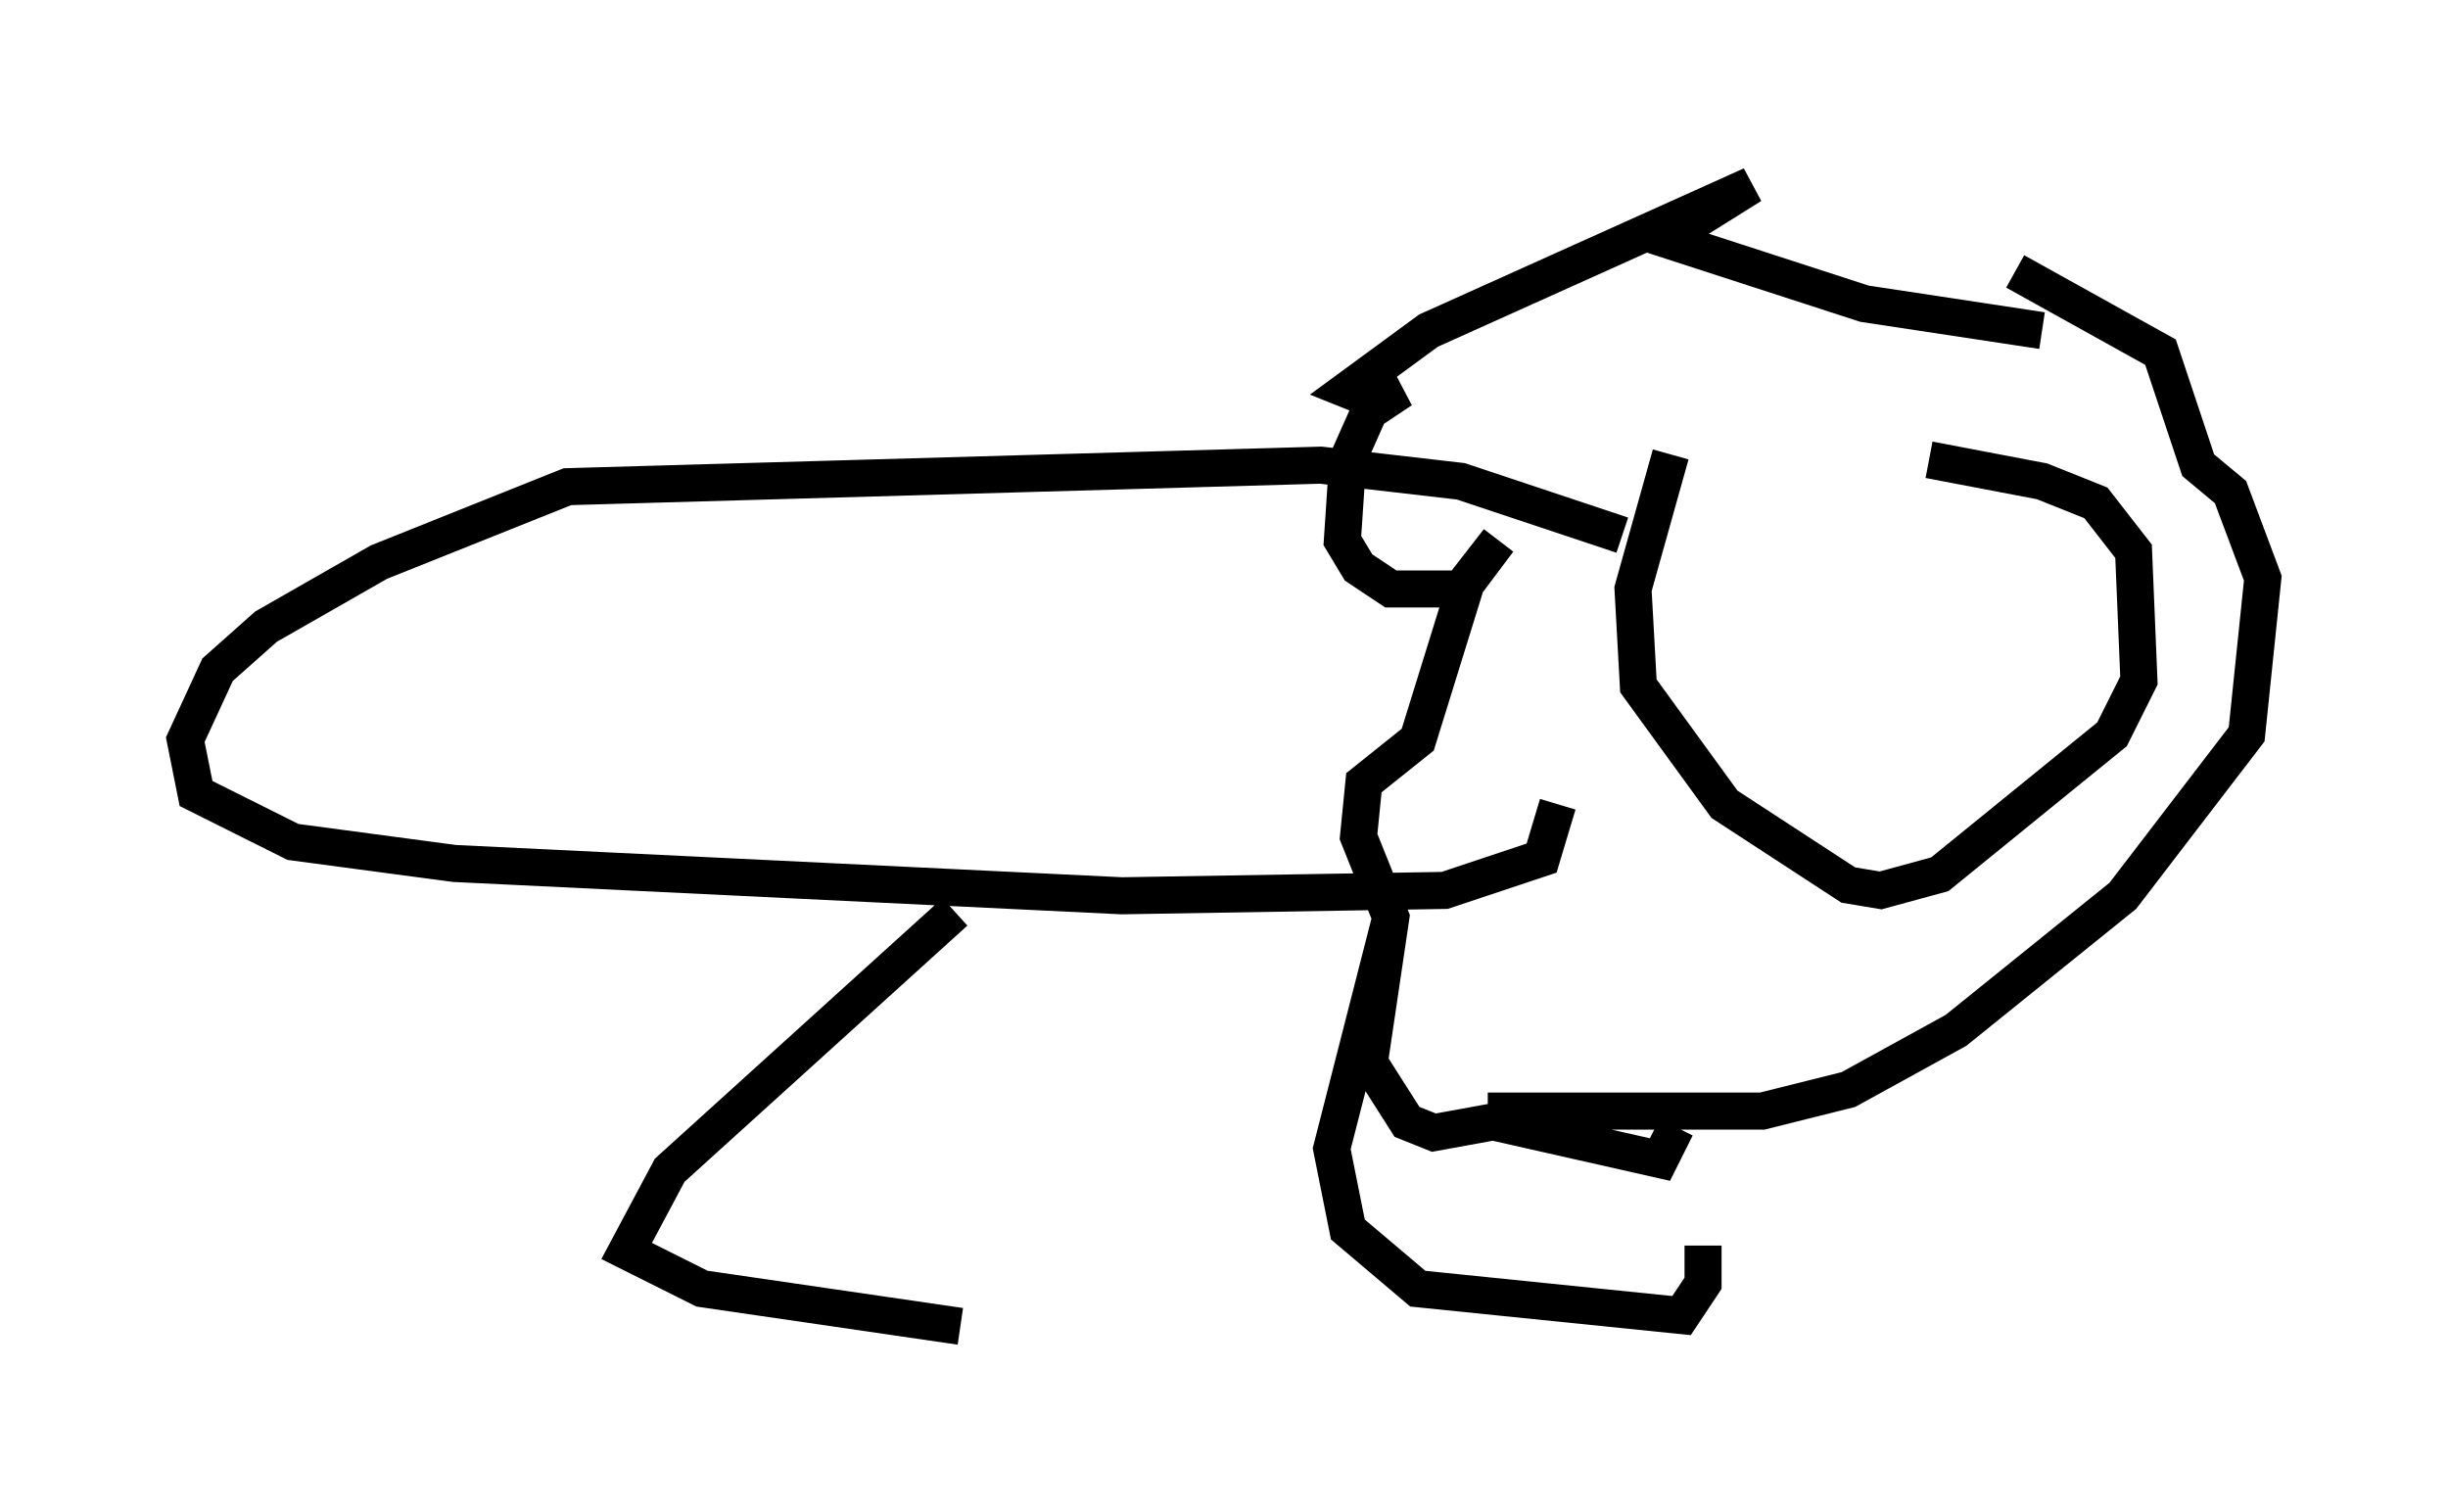 <?xml version="1.0" encoding="utf-8" ?>
<svg baseProfile="full" height="40.793" version="1.1" width="66.067" xmlns="http://www.w3.org/2000/svg" xmlns:ev="http://www.w3.org/2001/xml-events" xmlns:xlink="http://www.w3.org/1999/xlink"><defs /><rect fill="white" height="40.793" width="66.067" x="0" y="0" /><path d="M47.994, 12.553 m4.067, -0.145 l3.05, 0.581 1.453, 0.581 l1.017, 1.307 0.145, 3.486 l-0.726, 1.453 -4.648, 3.777 l-1.598, 0.436 -0.872, -0.145 l-3.341, -2.179 -2.324, -3.196 l-0.145, -2.615 1.017, -3.631 m10.022, -3.341 l-4.793, -0.726 -5.374, -1.743 l2.324, -1.453 -8.715, 3.922 l-2.179, 1.598 0.726, 0.291 l0.726, -0.291 -0.872, 0.581 l-0.581, 1.307 -0.145, 2.179 l0.436, 0.726 0.872, 0.581 l1.888, 0.0 1.017, -1.307 l-0.872, 1.162 -1.307, 4.212 l-1.453, 1.162 -0.145, 1.453 l0.872, 2.179 -0.581, 3.922 l1.017, 1.598 0.726, 0.291 l1.598, -0.291 4.503, 1.017 l0.436, -0.872 m9.151, -23.095 l3.922, 2.179 1.017, 3.05 l0.872, 0.726 0.872, 2.324 l-0.436, 4.212 -3.341, 4.358 l-4.503, 3.631 -2.905, 1.598 l-2.324, 0.581 -7.408, 0.0 m3.631, -15.542 l-4.358, -1.453 -3.777, -0.436 l-20.335, 0.581 -5.084, 2.034 l-3.05, 1.743 -1.307, 1.162 l-0.872, 1.888 0.291, 1.453 l2.615, 1.307 4.358, 0.581 l18.011, 0.872 8.715, -0.145 l2.615, -0.872 0.436, -1.453 m-4.503, 3.05 l-1.598, 6.246 0.436, 2.179 l1.888, 1.598 7.117, 0.726 l0.581, -0.872 0.0, -1.017 m-20.19, -9.006 l-7.698, 6.972 -1.162, 2.179 l2.034, 1.017 6.972, 1.017 " fill="none" stroke="black" stroke-width="1" /></svg>
